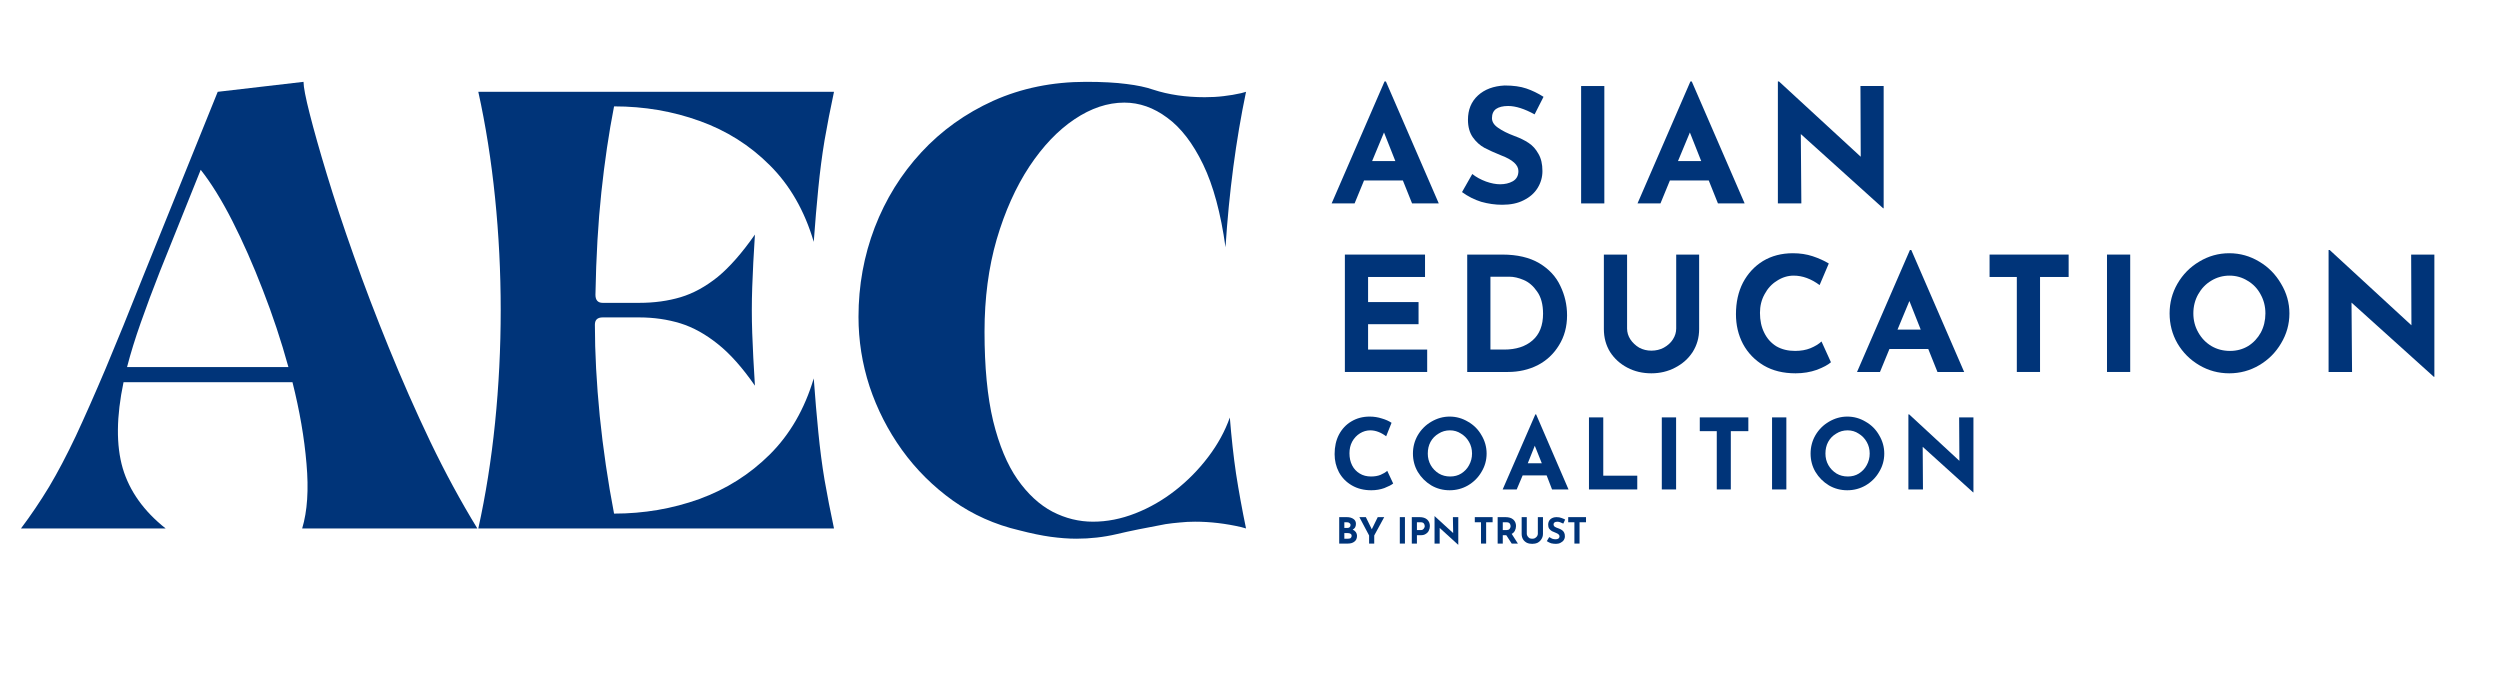 <svg xmlns="http://www.w3.org/2000/svg" xmlns:xlink="http://www.w3.org/1999/xlink" width="193" zoomAndPan="magnify" viewBox="0 0 144.75 39.75" height="53" preserveAspectRatio="xMidYMid meet" version="1.0"><defs><g/></defs><g fill="#003479" fill-opacity="1"><g transform="translate(1.215, 30.597)"><g><path d="M 0 0 C 0.57 -0.758 1.113 -1.562 1.625 -2.406 C 2.133 -3.258 2.648 -4.238 3.172 -5.344 C 3.691 -6.457 4.27 -7.766 4.906 -9.266 C 5.539 -10.773 6.266 -12.555 7.078 -14.609 L 11.391 -25.281 L 16.359 -25.859 C 16.359 -25.566 16.477 -24.945 16.719 -24 C 16.957 -23.062 17.289 -21.883 17.719 -20.469 C 18.145 -19.062 18.66 -17.504 19.266 -15.797 C 19.867 -14.086 20.547 -12.312 21.297 -10.469 C 22.047 -8.625 22.848 -6.805 23.703 -5.016 C 24.566 -3.223 25.473 -1.551 26.422 0 L 16.281 0 C 16.582 -1 16.664 -2.25 16.531 -3.75 C 16.406 -5.25 16.133 -6.82 15.719 -8.469 L 5.938 -8.469 C 5.52 -6.477 5.504 -4.816 5.891 -3.484 C 6.285 -2.16 7.113 -1 8.375 0 Z M 6.141 -9.344 L 15.484 -9.344 C 15.066 -10.863 14.57 -12.352 14 -13.812 C 13.438 -15.27 12.848 -16.602 12.234 -17.812 C 11.617 -19.02 11.008 -20.004 10.406 -20.766 L 8.047 -14.891 C 7.629 -13.828 7.258 -12.836 6.938 -11.922 C 6.613 -11.004 6.348 -10.145 6.141 -9.344 Z M 6.141 -9.344 "/></g></g></g><g fill="#003479" fill-opacity="1"><g transform="translate(26.835, 30.597)"><g><path d="M 0.859 0 C 1.285 -1.926 1.609 -3.961 1.828 -6.109 C 2.047 -8.266 2.156 -10.441 2.156 -12.641 C 2.156 -14.836 2.047 -17.008 1.828 -19.156 C 1.609 -21.312 1.285 -23.352 0.859 -25.281 L 21.453 -25.281 C 21.242 -24.301 21.062 -23.363 20.906 -22.469 C 20.758 -21.582 20.641 -20.664 20.547 -19.719 C 20.453 -18.77 20.363 -17.727 20.281 -16.594 C 19.75 -18.395 18.898 -19.875 17.734 -21.031 C 16.578 -22.188 15.223 -23.039 13.672 -23.594 C 12.117 -24.156 10.469 -24.438 8.719 -24.438 C 8.414 -22.883 8.172 -21.227 7.984 -19.469 C 7.797 -17.719 7.68 -15.738 7.641 -13.531 C 7.641 -13.219 7.781 -13.062 8.062 -13.062 L 10.172 -13.062 C 11.047 -13.062 11.848 -13.172 12.578 -13.391 C 13.305 -13.609 14.02 -14 14.719 -14.562 C 15.414 -15.133 16.133 -15.953 16.875 -17.016 C 16.801 -15.879 16.75 -14.863 16.719 -13.969 C 16.688 -13.082 16.688 -12.195 16.719 -11.312 C 16.75 -10.438 16.801 -9.422 16.875 -8.266 C 16.156 -9.305 15.441 -10.109 14.734 -10.672 C 14.023 -11.242 13.301 -11.645 12.562 -11.875 C 11.82 -12.102 11.023 -12.219 10.172 -12.219 L 8.062 -12.219 C 7.758 -12.219 7.609 -12.078 7.609 -11.797 C 7.609 -10.18 7.703 -8.414 7.891 -6.5 C 8.086 -4.594 8.363 -2.711 8.719 -0.859 C 10.445 -0.859 12.094 -1.141 13.656 -1.703 C 15.219 -2.273 16.578 -3.133 17.734 -4.281 C 18.898 -5.438 19.75 -6.906 20.281 -8.688 C 20.363 -7.551 20.453 -6.508 20.547 -5.562 C 20.641 -4.613 20.758 -3.695 20.906 -2.812 C 21.062 -1.926 21.242 -0.988 21.453 0 Z M 0.859 0 "/></g></g></g><g fill="#003479" fill-opacity="1"><g transform="translate(48.848, 30.597)"><g><path d="M 10.172 0.109 C 8.754 -0.223 7.473 -0.797 6.328 -1.609 C 5.18 -2.43 4.195 -3.41 3.375 -4.547 C 2.562 -5.68 1.938 -6.906 1.5 -8.219 C 1.07 -9.539 0.859 -10.883 0.859 -12.25 C 0.859 -14.062 1.172 -15.785 1.797 -17.422 C 2.43 -19.066 3.332 -20.52 4.5 -21.781 C 5.664 -23.039 7.055 -24.035 8.672 -24.766 C 10.297 -25.492 12.082 -25.859 14.031 -25.859 C 14.977 -25.859 15.758 -25.816 16.375 -25.734 C 16.988 -25.66 17.504 -25.551 17.922 -25.406 C 18.816 -25.113 19.812 -24.969 20.906 -24.969 C 21.289 -24.969 21.656 -24.988 22 -25.031 C 22.352 -25.07 22.691 -25.129 23.016 -25.203 L 23.297 -25.281 C 22.711 -22.477 22.316 -19.477 22.109 -16.281 C 21.836 -18.25 21.406 -19.848 20.812 -21.078 C 20.219 -22.305 19.523 -23.207 18.734 -23.781 C 17.953 -24.363 17.125 -24.656 16.25 -24.656 C 15.281 -24.656 14.316 -24.332 13.359 -23.688 C 12.41 -23.051 11.539 -22.141 10.75 -20.953 C 9.969 -19.766 9.336 -18.359 8.859 -16.734 C 8.391 -15.117 8.156 -13.336 8.156 -11.391 C 8.156 -9.348 8.32 -7.625 8.656 -6.219 C 9 -4.82 9.469 -3.695 10.062 -2.844 C 10.664 -1.988 11.344 -1.363 12.094 -0.969 C 12.844 -0.582 13.625 -0.391 14.438 -0.391 C 15.25 -0.391 16.066 -0.551 16.891 -0.875 C 17.711 -1.195 18.484 -1.641 19.203 -2.203 C 19.922 -2.766 20.555 -3.41 21.109 -4.141 C 21.66 -4.867 22.078 -5.629 22.359 -6.422 C 22.453 -5.266 22.57 -4.18 22.719 -3.172 C 22.875 -2.172 23.066 -1.113 23.297 0 L 23.016 -0.078 C 22.117 -0.285 21.227 -0.391 20.344 -0.391 C 20.039 -0.391 19.742 -0.375 19.453 -0.344 C 19.172 -0.32 18.898 -0.289 18.641 -0.25 C 17.504 -0.039 16.562 0.148 15.812 0.328 C 15.062 0.504 14.281 0.594 13.469 0.594 C 13.008 0.594 12.516 0.555 11.984 0.484 C 11.453 0.41 10.848 0.285 10.172 0.109 Z M 10.172 0.109 "/></g></g></g><g fill="#003479" fill-opacity="1"><g transform="translate(76.993, 11.778)"><g><path d="M 4.234 -1.328 L 1.984 -1.328 L 1.438 0 L 0.109 0 L 3.172 -7.062 L 3.25 -7.062 L 6.312 0 L 4.766 0 Z M 3.797 -2.453 L 3.141 -4.109 L 2.453 -2.453 Z M 3.797 -2.453 "/></g></g></g><g fill="#003479" fill-opacity="1"><g transform="translate(84.354, 11.778)"><g><path d="M 4.5 -5.156 C 3.914 -5.477 3.406 -5.641 2.969 -5.641 C 2.664 -5.641 2.43 -5.582 2.266 -5.469 C 2.109 -5.352 2.031 -5.176 2.031 -4.938 C 2.031 -4.727 2.148 -4.539 2.391 -4.375 C 2.629 -4.207 2.941 -4.051 3.328 -3.906 C 3.648 -3.789 3.926 -3.656 4.156 -3.5 C 4.383 -3.352 4.57 -3.145 4.719 -2.875 C 4.875 -2.613 4.953 -2.281 4.953 -1.875 C 4.953 -1.52 4.859 -1.191 4.672 -0.891 C 4.492 -0.598 4.227 -0.363 3.875 -0.188 C 3.531 -0.008 3.113 0.078 2.625 0.078 C 2.219 0.078 1.812 0.02 1.406 -0.094 C 1.008 -0.219 0.641 -0.406 0.297 -0.656 L 0.891 -1.703 C 1.117 -1.523 1.383 -1.379 1.688 -1.266 C 1.988 -1.16 2.258 -1.109 2.5 -1.109 C 2.781 -1.109 3.023 -1.164 3.234 -1.281 C 3.453 -1.406 3.562 -1.602 3.562 -1.875 C 3.562 -2.227 3.227 -2.531 2.562 -2.781 C 2.176 -2.938 1.852 -3.082 1.594 -3.219 C 1.332 -3.363 1.109 -3.566 0.922 -3.828 C 0.734 -4.098 0.641 -4.438 0.641 -4.844 C 0.641 -5.426 0.832 -5.895 1.219 -6.25 C 1.602 -6.602 2.117 -6.797 2.766 -6.828 C 3.266 -6.828 3.68 -6.77 4.016 -6.656 C 4.359 -6.539 4.691 -6.379 5.016 -6.172 Z M 4.5 -5.156 "/></g></g></g><g fill="#003479" fill-opacity="1"><g transform="translate(90.672, 11.778)"><g><path d="M 2.219 -6.797 L 2.219 0 L 0.875 0 L 0.875 -6.797 Z M 2.219 -6.797 "/></g></g></g><g fill="#003479" fill-opacity="1"><g transform="translate(94.703, 11.778)"><g><path d="M 4.234 -1.328 L 1.984 -1.328 L 1.438 0 L 0.109 0 L 3.172 -7.062 L 3.25 -7.062 L 6.312 0 L 4.766 0 Z M 3.797 -2.453 L 3.141 -4.109 L 2.453 -2.453 Z M 3.797 -2.453 "/></g></g></g><g fill="#003479" fill-opacity="1"><g transform="translate(102.064, 11.778)"><g><path d="M 7 -6.797 L 7 0.281 L 6.969 0.281 L 2.203 -4.016 L 2.234 0 L 0.875 0 L 0.875 -7.062 L 0.938 -7.062 L 5.672 -2.703 L 5.656 -6.797 Z M 7 -6.797 "/></g></g></g><g fill="#003479" fill-opacity="1"><g transform="translate(76.993, 21.537)"><g><path d="M 5.516 -6.797 L 5.516 -5.5 L 2.219 -5.5 L 2.219 -4.047 L 5.141 -4.047 L 5.141 -2.766 L 2.219 -2.766 L 2.219 -1.297 L 5.641 -1.297 L 5.641 0 L 0.875 0 L 0.875 -6.797 Z M 5.516 -6.797 "/></g></g></g><g fill="#003479" fill-opacity="1"><g transform="translate(84.077, 21.537)"><g><path d="M 0.875 -6.797 L 2.906 -6.797 C 3.77 -6.797 4.484 -6.629 5.047 -6.297 C 5.609 -5.961 6.016 -5.523 6.266 -4.984 C 6.523 -4.453 6.656 -3.883 6.656 -3.281 C 6.656 -2.625 6.5 -2.047 6.188 -1.547 C 5.883 -1.047 5.473 -0.66 4.953 -0.391 C 4.43 -0.129 3.859 0 3.234 0 L 0.875 0 Z M 3.016 -1.297 C 3.703 -1.297 4.25 -1.473 4.656 -1.828 C 5.062 -2.18 5.266 -2.695 5.266 -3.375 C 5.266 -3.914 5.148 -4.344 4.922 -4.656 C 4.703 -4.977 4.441 -5.203 4.141 -5.328 C 3.848 -5.453 3.57 -5.516 3.312 -5.516 L 2.219 -5.516 L 2.219 -1.297 Z M 3.016 -1.297 "/></g></g></g><g fill="#003479" fill-opacity="1"><g transform="translate(92.13, 21.537)"><g><path d="M 2.078 -2.516 C 2.078 -2.297 2.141 -2.086 2.266 -1.891 C 2.398 -1.691 2.57 -1.531 2.781 -1.406 C 3 -1.289 3.234 -1.234 3.484 -1.234 C 3.742 -1.234 3.984 -1.289 4.203 -1.406 C 4.43 -1.531 4.609 -1.691 4.734 -1.891 C 4.859 -2.086 4.922 -2.297 4.922 -2.516 L 4.922 -6.797 L 6.25 -6.797 L 6.25 -2.484 C 6.25 -1.992 6.125 -1.551 5.875 -1.156 C 5.625 -0.77 5.285 -0.469 4.859 -0.25 C 4.441 -0.031 3.984 0.078 3.484 0.078 C 2.973 0.078 2.508 -0.031 2.094 -0.25 C 1.676 -0.469 1.344 -0.77 1.094 -1.156 C 0.852 -1.551 0.734 -1.992 0.734 -2.484 L 0.734 -6.797 L 2.078 -6.797 Z M 2.078 -2.516 "/></g></g></g><g fill="#003479" fill-opacity="1"><g transform="translate(100.043, 21.537)"><g><path d="M 5.969 -0.562 C 5.801 -0.414 5.531 -0.27 5.156 -0.125 C 4.781 0.008 4.367 0.078 3.922 0.078 C 3.211 0.078 2.598 -0.07 2.078 -0.375 C 1.555 -0.688 1.156 -1.102 0.875 -1.625 C 0.602 -2.145 0.469 -2.719 0.469 -3.344 C 0.469 -4.031 0.602 -4.641 0.875 -5.172 C 1.156 -5.703 1.539 -6.117 2.031 -6.422 C 2.531 -6.723 3.109 -6.875 3.766 -6.875 C 4.18 -6.875 4.562 -6.816 4.906 -6.703 C 5.258 -6.586 5.57 -6.445 5.844 -6.281 L 5.312 -5.031 C 4.82 -5.395 4.32 -5.578 3.812 -5.578 C 3.469 -5.578 3.145 -5.477 2.844 -5.281 C 2.539 -5.094 2.301 -4.832 2.125 -4.5 C 1.945 -4.176 1.859 -3.816 1.859 -3.422 C 1.859 -2.984 1.941 -2.598 2.109 -2.266 C 2.273 -1.93 2.508 -1.672 2.812 -1.484 C 3.125 -1.305 3.484 -1.219 3.891 -1.219 C 4.223 -1.219 4.52 -1.27 4.781 -1.375 C 5.051 -1.488 5.266 -1.617 5.422 -1.766 Z M 5.969 -0.562 "/></g></g></g><g fill="#003479" fill-opacity="1"><g transform="translate(107.413, 21.537)"><g><path d="M 4.234 -1.328 L 1.984 -1.328 L 1.438 0 L 0.109 0 L 3.172 -7.062 L 3.25 -7.062 L 6.312 0 L 4.766 0 Z M 3.797 -2.453 L 3.141 -4.109 L 2.453 -2.453 Z M 3.797 -2.453 "/></g></g></g><g fill="#003479" fill-opacity="1"><g transform="translate(114.774, 21.537)"><g><path d="M 5 -6.797 L 5 -5.5 L 3.344 -5.5 L 3.344 0 L 2 0 L 2 -5.5 L 0.422 -5.5 L 0.422 -6.797 Z M 5 -6.797 "/></g></g></g><g fill="#003479" fill-opacity="1"><g transform="translate(121.12, 21.537)"><g><path d="M 2.219 -6.797 L 2.219 0 L 0.875 0 L 0.875 -6.797 Z M 2.219 -6.797 "/></g></g></g><g fill="#003479" fill-opacity="1"><g transform="translate(125.151, 21.537)"><g><path d="M 0.469 -3.391 C 0.469 -4.004 0.617 -4.578 0.922 -5.109 C 1.234 -5.648 1.656 -6.078 2.188 -6.391 C 2.719 -6.711 3.297 -6.875 3.922 -6.875 C 4.547 -6.875 5.125 -6.711 5.656 -6.391 C 6.188 -6.078 6.609 -5.648 6.922 -5.109 C 7.242 -4.578 7.406 -4.004 7.406 -3.391 C 7.406 -2.766 7.242 -2.188 6.922 -1.656 C 6.609 -1.125 6.188 -0.703 5.656 -0.391 C 5.125 -0.078 4.547 0.078 3.922 0.078 C 3.297 0.078 2.719 -0.078 2.188 -0.391 C 1.656 -0.703 1.234 -1.125 0.922 -1.656 C 0.617 -2.188 0.469 -2.766 0.469 -3.391 Z M 1.844 -3.391 C 1.844 -2.992 1.938 -2.629 2.125 -2.297 C 2.312 -1.961 2.566 -1.695 2.891 -1.5 C 3.211 -1.312 3.57 -1.219 3.969 -1.219 C 4.352 -1.219 4.703 -1.312 5.016 -1.5 C 5.328 -1.695 5.57 -1.957 5.75 -2.281 C 5.926 -2.613 6.016 -2.984 6.016 -3.391 C 6.016 -3.797 5.922 -4.164 5.734 -4.5 C 5.555 -4.832 5.305 -5.094 4.984 -5.281 C 4.672 -5.477 4.32 -5.578 3.938 -5.578 C 3.551 -5.578 3.195 -5.477 2.875 -5.281 C 2.562 -5.094 2.312 -4.832 2.125 -4.5 C 1.938 -4.164 1.844 -3.797 1.844 -3.391 Z M 1.844 -3.391 "/></g></g></g><g fill="#003479" fill-opacity="1"><g transform="translate(133.95, 21.537)"><g><path d="M 7 -6.797 L 7 0.281 L 6.969 0.281 L 2.203 -4.016 L 2.234 0 L 0.875 0 L 0.875 -7.062 L 0.938 -7.062 L 5.672 -2.703 L 5.656 -6.797 Z M 7 -6.797 "/></g></g></g><g fill="#003479" fill-opacity="1"><g transform="translate(76.993, 28.339)"><g><path d="M 3.672 -0.344 C 3.566 -0.258 3.395 -0.172 3.156 -0.078 C 2.926 0.004 2.676 0.047 2.406 0.047 C 1.977 0.047 1.602 -0.047 1.281 -0.234 C 0.957 -0.422 0.707 -0.676 0.531 -1 C 0.363 -1.32 0.281 -1.672 0.281 -2.047 C 0.281 -2.473 0.363 -2.848 0.531 -3.172 C 0.707 -3.504 0.945 -3.758 1.25 -3.938 C 1.562 -4.125 1.914 -4.219 2.312 -4.219 C 2.562 -4.219 2.797 -4.18 3.016 -4.109 C 3.234 -4.047 3.422 -3.961 3.578 -3.859 L 3.266 -3.078 C 2.961 -3.305 2.656 -3.422 2.344 -3.422 C 2.133 -3.422 1.938 -3.363 1.75 -3.25 C 1.562 -3.133 1.41 -2.973 1.297 -2.766 C 1.191 -2.566 1.141 -2.344 1.141 -2.094 C 1.141 -1.832 1.191 -1.598 1.297 -1.391 C 1.398 -1.191 1.547 -1.035 1.734 -0.922 C 1.922 -0.805 2.141 -0.75 2.391 -0.75 C 2.598 -0.75 2.781 -0.781 2.938 -0.844 C 3.102 -0.914 3.234 -0.992 3.328 -1.078 Z M 3.672 -0.344 "/></g></g></g><g fill="#003479" fill-opacity="1"><g transform="translate(81.528, 28.339)"><g><path d="M 0.281 -2.078 C 0.281 -2.461 0.375 -2.816 0.562 -3.141 C 0.758 -3.473 1.02 -3.734 1.344 -3.922 C 1.676 -4.117 2.031 -4.219 2.406 -4.219 C 2.789 -4.219 3.145 -4.117 3.469 -3.922 C 3.801 -3.734 4.062 -3.473 4.25 -3.141 C 4.445 -2.816 4.547 -2.461 4.547 -2.078 C 4.547 -1.691 4.445 -1.336 4.25 -1.016 C 4.062 -0.691 3.801 -0.43 3.469 -0.234 C 3.145 -0.047 2.789 0.047 2.406 0.047 C 2.02 0.047 1.664 -0.047 1.344 -0.234 C 1.02 -0.43 0.758 -0.691 0.562 -1.016 C 0.375 -1.336 0.281 -1.691 0.281 -2.078 Z M 1.141 -2.078 C 1.141 -1.836 1.195 -1.613 1.312 -1.406 C 1.426 -1.207 1.582 -1.047 1.781 -0.922 C 1.977 -0.805 2.195 -0.75 2.438 -0.75 C 2.676 -0.75 2.891 -0.805 3.078 -0.922 C 3.273 -1.047 3.426 -1.207 3.531 -1.406 C 3.645 -1.613 3.703 -1.836 3.703 -2.078 C 3.703 -2.328 3.645 -2.551 3.531 -2.75 C 3.414 -2.957 3.258 -3.117 3.062 -3.234 C 2.875 -3.359 2.66 -3.422 2.422 -3.422 C 2.18 -3.422 1.961 -3.359 1.766 -3.234 C 1.566 -3.117 1.41 -2.957 1.297 -2.75 C 1.191 -2.551 1.141 -2.328 1.141 -2.078 Z M 1.141 -2.078 "/></g></g></g><g fill="#003479" fill-opacity="1"><g transform="translate(86.942, 28.339)"><g><path d="M 2.609 -0.812 L 1.219 -0.812 L 0.875 0 L 0.062 0 L 1.953 -4.344 L 2 -4.344 L 3.875 0 L 2.922 0 Z M 2.328 -1.516 L 1.922 -2.531 L 1.516 -1.516 Z M 2.328 -1.516 "/></g></g></g><g fill="#003479" fill-opacity="1"><g transform="translate(91.47, 28.339)"><g><path d="M 1.359 -4.172 L 1.359 -0.797 L 3.328 -0.797 L 3.328 0 L 0.531 0 L 0.531 -4.172 Z M 1.359 -4.172 "/></g></g></g><g fill="#003479" fill-opacity="1"><g transform="translate(95.687, 28.339)"><g><path d="M 1.359 -4.172 L 1.359 0 L 0.531 0 L 0.531 -4.172 Z M 1.359 -4.172 "/></g></g></g><g fill="#003479" fill-opacity="1"><g transform="translate(98.167, 28.339)"><g><path d="M 3.062 -4.172 L 3.062 -3.375 L 2.047 -3.375 L 2.047 0 L 1.234 0 L 1.234 -3.375 L 0.25 -3.375 L 0.25 -4.172 Z M 3.062 -4.172 "/></g></g></g><g fill="#003479" fill-opacity="1"><g transform="translate(102.071, 28.339)"><g><path d="M 1.359 -4.172 L 1.359 0 L 0.531 0 L 0.531 -4.172 Z M 1.359 -4.172 "/></g></g></g><g fill="#003479" fill-opacity="1"><g transform="translate(104.552, 28.339)"><g><path d="M 0.281 -2.078 C 0.281 -2.461 0.375 -2.816 0.562 -3.141 C 0.758 -3.473 1.02 -3.734 1.344 -3.922 C 1.676 -4.117 2.031 -4.219 2.406 -4.219 C 2.789 -4.219 3.145 -4.117 3.469 -3.922 C 3.801 -3.734 4.062 -3.473 4.25 -3.141 C 4.445 -2.816 4.547 -2.461 4.547 -2.078 C 4.547 -1.691 4.445 -1.336 4.25 -1.016 C 4.062 -0.691 3.801 -0.43 3.469 -0.234 C 3.145 -0.047 2.789 0.047 2.406 0.047 C 2.02 0.047 1.664 -0.047 1.344 -0.234 C 1.02 -0.43 0.758 -0.691 0.562 -1.016 C 0.375 -1.336 0.281 -1.691 0.281 -2.078 Z M 1.141 -2.078 C 1.141 -1.836 1.195 -1.613 1.312 -1.406 C 1.426 -1.207 1.582 -1.047 1.781 -0.922 C 1.977 -0.805 2.195 -0.75 2.438 -0.75 C 2.676 -0.75 2.891 -0.805 3.078 -0.922 C 3.273 -1.047 3.426 -1.207 3.531 -1.406 C 3.645 -1.613 3.703 -1.836 3.703 -2.078 C 3.703 -2.328 3.645 -2.551 3.531 -2.75 C 3.414 -2.957 3.258 -3.117 3.062 -3.234 C 2.875 -3.359 2.66 -3.422 2.422 -3.422 C 2.18 -3.422 1.961 -3.359 1.766 -3.234 C 1.566 -3.117 1.41 -2.957 1.297 -2.75 C 1.191 -2.551 1.141 -2.328 1.141 -2.078 Z M 1.141 -2.078 "/></g></g></g><g fill="#003479" fill-opacity="1"><g transform="translate(109.965, 28.339)"><g><path d="M 4.297 -4.172 L 4.297 0.172 L 4.281 0.172 L 1.359 -2.469 L 1.375 0 L 0.531 0 L 0.531 -4.344 L 0.578 -4.344 L 3.484 -1.656 L 3.469 -4.172 Z M 4.297 -4.172 "/></g></g></g><g fill="#003479" fill-opacity="1"><g transform="translate(77.337, 31.473)"><g><path d="M 0.984 -0.812 C 1.066 -0.77 1.129 -0.719 1.172 -0.656 C 1.211 -0.594 1.234 -0.523 1.234 -0.453 C 1.234 -0.297 1.18 -0.18 1.078 -0.109 C 0.984 -0.035 0.859 0 0.703 0 L 0.203 0 L 0.203 -1.531 L 0.641 -1.531 C 0.805 -1.531 0.938 -1.492 1.031 -1.422 C 1.125 -1.359 1.172 -1.266 1.172 -1.141 C 1.172 -1.066 1.156 -1 1.125 -0.938 C 1.094 -0.883 1.047 -0.844 0.984 -0.812 Z M 0.5 -0.906 L 0.688 -0.906 C 0.738 -0.906 0.781 -0.922 0.812 -0.953 C 0.844 -0.984 0.859 -1.023 0.859 -1.078 C 0.859 -1.129 0.836 -1.164 0.797 -1.188 C 0.766 -1.219 0.719 -1.234 0.656 -1.234 L 0.5 -1.234 Z M 0.688 -0.281 C 0.758 -0.281 0.816 -0.289 0.859 -0.312 C 0.898 -0.344 0.922 -0.391 0.922 -0.453 C 0.922 -0.555 0.836 -0.609 0.672 -0.609 L 0.5 -0.609 L 0.5 -0.281 Z M 0.688 -0.281 "/></g></g></g><g fill="#003479" fill-opacity="1"><g transform="translate(78.677, 31.473)"><g><path d="M 1.469 -1.531 L 0.891 -0.469 L 0.891 0 L 0.594 0 L 0.594 -0.469 L 0.031 -1.531 L 0.406 -1.531 L 0.75 -0.828 L 1.094 -1.531 Z M 1.469 -1.531 "/></g></g></g><g fill="#003479" fill-opacity="1"><g transform="translate(80.173, 31.473)"><g/></g></g><g fill="#003479" fill-opacity="1"><g transform="translate(80.846, 31.473)"><g><path d="M 0.5 -1.531 L 0.5 0 L 0.203 0 L 0.203 -1.531 Z M 0.5 -1.531 "/></g></g></g><g fill="#003479" fill-opacity="1"><g transform="translate(81.54, 31.473)"><g><path d="M 0.656 -1.531 C 0.844 -1.531 0.988 -1.484 1.094 -1.391 C 1.195 -1.297 1.25 -1.172 1.25 -1.016 C 1.25 -0.922 1.227 -0.832 1.188 -0.75 C 1.156 -0.676 1.098 -0.613 1.016 -0.562 C 0.941 -0.508 0.844 -0.484 0.719 -0.484 L 0.5 -0.484 L 0.5 0 L 0.203 0 L 0.203 -1.531 Z M 0.719 -0.781 C 0.77 -0.781 0.812 -0.789 0.844 -0.812 C 0.883 -0.844 0.91 -0.875 0.922 -0.906 C 0.941 -0.938 0.953 -0.969 0.953 -1 C 0.953 -1.062 0.938 -1.113 0.906 -1.156 C 0.875 -1.207 0.812 -1.234 0.719 -1.234 L 0.5 -1.234 L 0.5 -0.781 Z M 0.719 -0.781 "/></g></g></g><g fill="#003479" fill-opacity="1"><g transform="translate(82.857, 31.473)"><g><path d="M 1.578 -1.531 L 1.578 0.062 L 1.562 0.062 L 0.5 -0.906 L 0.5 0 L 0.203 0 L 0.203 -1.594 L 1.281 -0.609 L 1.266 -1.531 Z M 1.578 -1.531 "/></g></g></g><g fill="#003479" fill-opacity="1"><g transform="translate(84.624, 31.473)"><g/></g></g><g fill="#003479" fill-opacity="1"><g transform="translate(85.297, 31.473)"><g><path d="M 1.125 -1.531 L 1.125 -1.234 L 0.75 -1.234 L 0.75 0 L 0.453 0 L 0.453 -1.234 L 0.094 -1.234 L 0.094 -1.531 Z M 1.125 -1.531 "/></g></g></g><g fill="#003479" fill-opacity="1"><g transform="translate(86.511, 31.473)"><g><path d="M 1.016 0 L 0.703 -0.484 L 0.5 -0.484 L 0.5 0 L 0.203 0 L 0.203 -1.531 L 0.656 -1.531 C 0.852 -1.531 1.004 -1.484 1.109 -1.391 C 1.211 -1.297 1.266 -1.172 1.266 -1.016 C 1.266 -0.922 1.242 -0.832 1.203 -0.75 C 1.16 -0.664 1.098 -0.602 1.016 -0.562 L 1.375 0 Z M 0.5 -0.781 L 0.719 -0.781 C 0.789 -0.781 0.848 -0.801 0.891 -0.844 C 0.93 -0.895 0.953 -0.945 0.953 -1 C 0.953 -1.062 0.938 -1.113 0.906 -1.156 C 0.875 -1.207 0.812 -1.234 0.719 -1.234 L 0.5 -1.234 Z M 0.5 -0.781 "/></g></g></g><g fill="#003479" fill-opacity="1"><g transform="translate(87.932, 31.473)"><g><path d="M 0.469 -0.562 C 0.469 -0.52 0.484 -0.473 0.516 -0.422 C 0.547 -0.379 0.582 -0.344 0.625 -0.312 C 0.676 -0.289 0.727 -0.281 0.781 -0.281 C 0.844 -0.281 0.895 -0.289 0.938 -0.312 C 0.988 -0.344 1.031 -0.379 1.062 -0.422 C 1.094 -0.473 1.109 -0.52 1.109 -0.562 L 1.109 -1.531 L 1.406 -1.531 L 1.406 -0.562 C 1.406 -0.445 1.375 -0.344 1.312 -0.25 C 1.258 -0.164 1.188 -0.098 1.094 -0.047 C 1 -0.004 0.895 0.016 0.781 0.016 C 0.664 0.016 0.562 -0.004 0.469 -0.047 C 0.375 -0.098 0.301 -0.164 0.25 -0.25 C 0.195 -0.344 0.172 -0.445 0.172 -0.562 L 0.172 -1.531 L 0.469 -1.531 Z M 0.469 -0.562 "/></g></g></g><g fill="#003479" fill-opacity="1"><g transform="translate(89.498, 31.473)"><g><path d="M 1.016 -1.156 C 0.879 -1.227 0.766 -1.266 0.672 -1.266 C 0.598 -1.266 0.539 -1.25 0.5 -1.219 C 0.469 -1.195 0.453 -1.16 0.453 -1.109 C 0.453 -1.055 0.477 -1.008 0.531 -0.969 C 0.582 -0.938 0.656 -0.906 0.75 -0.875 C 0.82 -0.852 0.883 -0.82 0.938 -0.781 C 0.988 -0.75 1.031 -0.703 1.062 -0.641 C 1.094 -0.586 1.109 -0.516 1.109 -0.422 C 1.109 -0.336 1.086 -0.266 1.047 -0.203 C 1.004 -0.141 0.941 -0.086 0.859 -0.047 C 0.785 -0.004 0.695 0.016 0.594 0.016 C 0.5 0.016 0.406 0.004 0.312 -0.016 C 0.227 -0.047 0.145 -0.086 0.062 -0.141 L 0.203 -0.375 C 0.254 -0.344 0.312 -0.312 0.375 -0.281 C 0.445 -0.258 0.508 -0.25 0.562 -0.25 C 0.625 -0.25 0.676 -0.258 0.719 -0.281 C 0.77 -0.312 0.797 -0.359 0.797 -0.422 C 0.797 -0.504 0.723 -0.57 0.578 -0.625 C 0.492 -0.656 0.422 -0.688 0.359 -0.719 C 0.297 -0.758 0.242 -0.805 0.203 -0.859 C 0.16 -0.922 0.141 -1 0.141 -1.094 C 0.141 -1.219 0.18 -1.32 0.266 -1.406 C 0.359 -1.488 0.477 -1.531 0.625 -1.531 C 0.738 -1.531 0.832 -1.516 0.906 -1.484 C 0.977 -1.461 1.051 -1.43 1.125 -1.391 Z M 1.016 -1.156 "/></g></g></g><g fill="#003479" fill-opacity="1"><g transform="translate(90.705, 31.473)"><g><path d="M 1.125 -1.531 L 1.125 -1.234 L 0.75 -1.234 L 0.75 0 L 0.453 0 L 0.453 -1.234 L 0.094 -1.234 L 0.094 -1.531 Z M 1.125 -1.531 "/></g></g></g></svg>